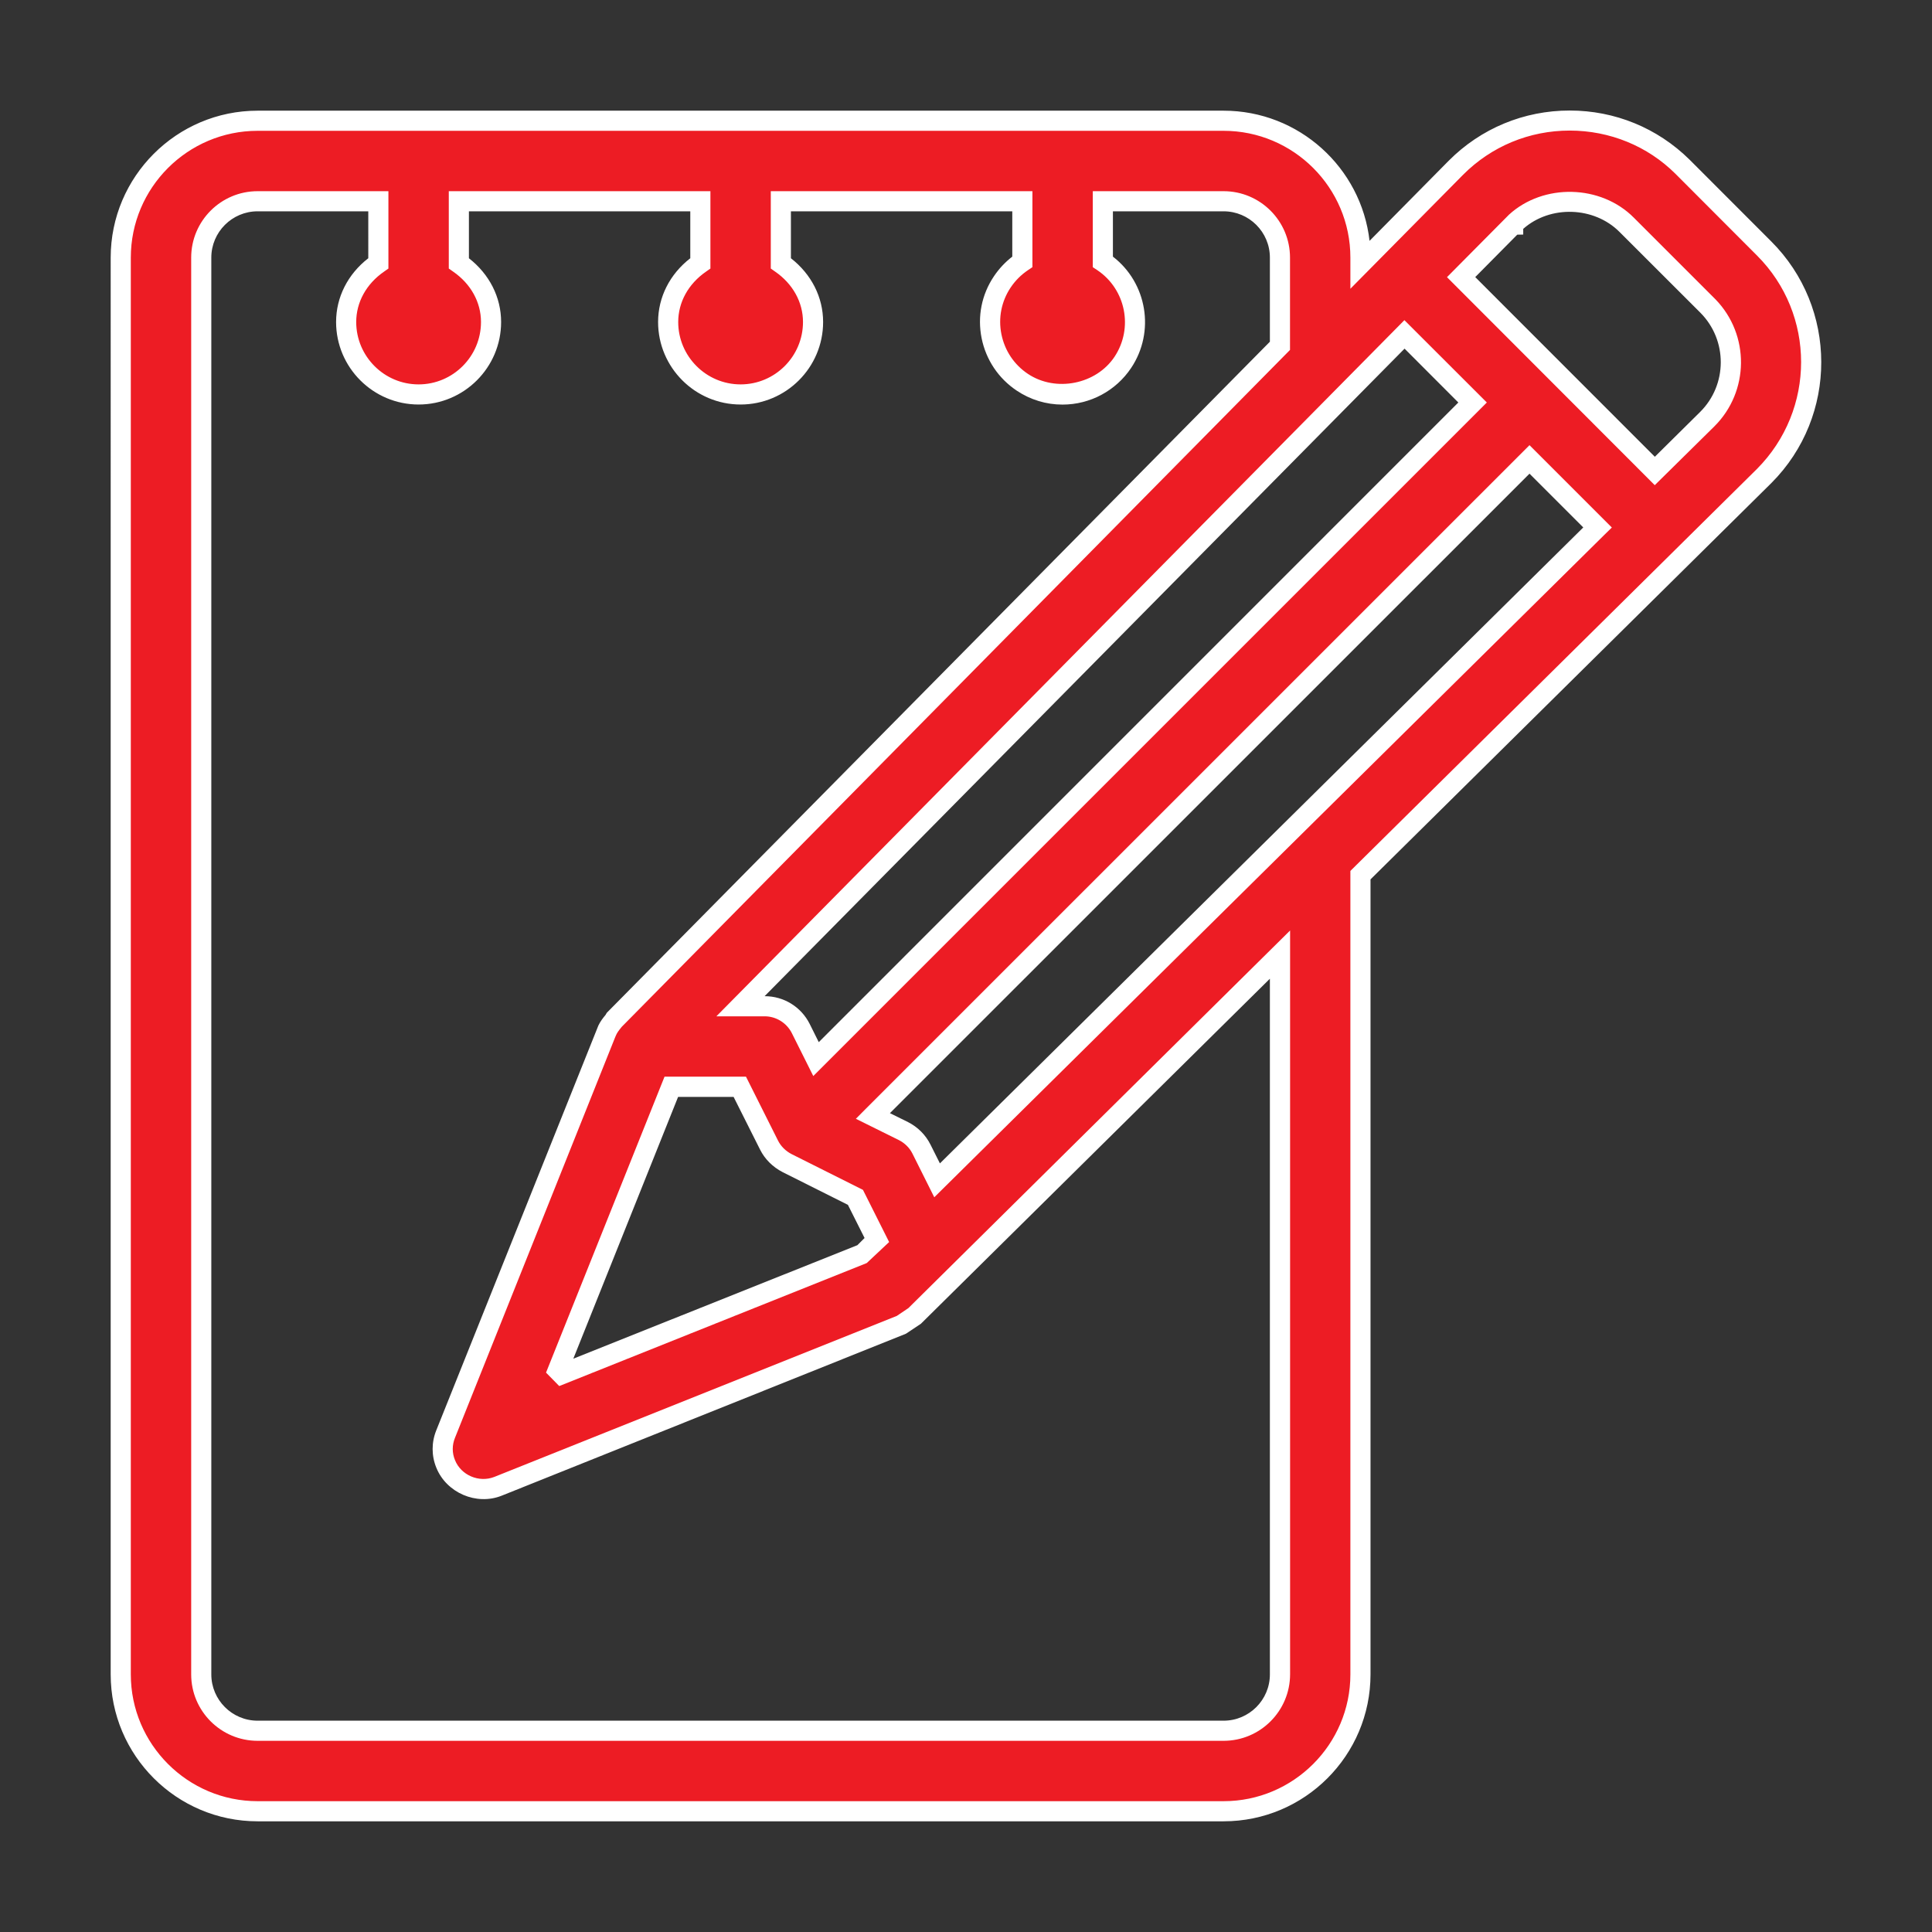 <?xml version="1.0" encoding="utf-8"?>
<!-- Generator: Adobe Illustrator 16.2.0, SVG Export Plug-In . SVG Version: 6.00 Build 0)  -->
<!DOCTYPE svg PUBLIC "-//W3C//DTD SVG 1.1//EN" "http://www.w3.org/Graphics/SVG/1.1/DTD/svg11.dtd">
<svg version="1.1" id="Слой_1" xmlns="http://www.w3.org/2000/svg" xmlns:xlink="http://www.w3.org/1999/xlink" x="0px" y="0px"
	 width="24px" height="24px" viewBox="0 0 24 24" enable-background="new 0 0 24 24" xml:space="preserve">
<rect x="0" y="0" width="24" height="24" fill="#333333" stroke="none"/>
<g>
	<path fill="#ED1C24" d="M21.914,3.086l-1-1.001c-0.002-0.001-0.002-0.002-0.004-0.004c-0.781-0.779-2.045-0.777-2.824,0.004
		L16.9,3.284V3.2c0-0.939-0.762-1.7-1.7-1.7h-12c-0.939,0-1.7,0.761-1.7,1.7v17.6c0,0.938,0.761,1.7,1.7,1.7h12
		c0.938,0,1.7-0.762,1.7-1.7v-9.929l5.012-4.955c0.002-0.002,0.004-0.004,0.006-0.006C22.697,5.129,22.695,3.865,21.914,3.086z
		 M11.641,14.663l-0.194-0.388c-0.048-0.096-0.126-0.174-0.223-0.224l-0.38-0.188L19,5.707l0.846,0.846L11.641,14.663z M6.978,17.07
		L6.93,17.021L8.34,13.5h0.85l0.363,0.725c0.048,0.096,0.127,0.174,0.224,0.224l0.85,0.426l0.266,0.53l-0.172,0.17L6.978,17.07z
		 M10.137,13.156l-0.19-0.381C9.862,12.607,9.689,12.5,9.5,12.5H9.198l8.249-8.346L18.293,5L10.137,13.156z M15.9,20.8
		c0,0.388-0.314,0.7-0.7,0.7h-12c-0.387,0-0.7-0.313-0.7-0.7V3.2c0-0.387,0.313-0.7,0.7-0.7h1.5v0.771C4.464,3.434,4.3,3.692,4.3,4
		c0,0.497,0.403,0.9,0.9,0.9c0.497,0,0.9-0.403,0.9-0.9c0-0.308-0.164-0.566-0.4-0.729V2.5h3v0.771C8.464,3.434,8.3,3.692,8.3,4
		c0,0.497,0.403,0.9,0.9,0.9c0.497,0,0.9-0.403,0.9-0.9c0-0.308-0.164-0.566-0.4-0.729V2.5h3v0.752
		c-0.099,0.066-0.183,0.15-0.249,0.249c-0.276,0.413-0.165,0.972,0.249,1.248c0.413,0.276,0.972,0.165,1.248-0.248
		c0.276-0.414,0.165-0.972-0.248-1.249V2.5h1.5c0.386,0,0.7,0.313,0.7,0.7v1.096l-8.256,8.353l-0.025,0.039
		c-0.032,0.039-0.062,0.078-0.081,0.125l-0.002,0.002l-2,5c-0.048,0.119-0.048,0.252,0,0.371c0.103,0.256,0.394,0.381,0.65,0.278
		l5-2l0.166-0.108l4.548-4.497V20.8z M21.207,5.208l-0.65,0.643L18.15,3.443l0.645-0.652c0.001,0,0.002-0.001,0.002-0.002
		c0.391-0.388,1.021-0.387,1.41,0.004l1,1c0.002,0.002,0.004,0.003,0.005,0.005C21.6,4.189,21.598,4.82,21.207,5.208z"/>
	<path fill="#FFFFFF" d="M15.2,22.625h-12c-1.006,0-1.825-0.818-1.825-1.825V3.2c0-1.006,0.819-1.825,1.825-1.825h12
		c0.936,0,1.71,0.708,1.813,1.617l0.983-0.995c0.401-0.403,0.936-0.624,1.503-0.624c0.561,0,1.089,0.216,1.488,0.609l1.015,1.016
		c0.828,0.826,0.83,2.172,0.004,3.001l-4.981,4.925V20.8C17.025,21.807,16.207,22.625,15.2,22.625z M3.2,1.625
		c-0.869,0-1.575,0.707-1.575,1.575v17.6c0,0.868,0.707,1.575,1.575,1.575h12c0.868,0,1.575-0.707,1.575-1.575v-9.981l5.049-4.992
		c0.734-0.736,0.732-1.924,0.002-2.653l-1.014-1.016c-0.344-0.342-0.813-0.536-1.313-0.536c-0.5,0-0.972,0.195-1.325,0.55
		l-1.399,1.415V3.2c0-0.869-0.707-1.575-1.575-1.575H3.2z M15.2,21.625h-12c-0.455,0-0.825-0.37-0.825-0.825V3.2
		c0-0.455,0.37-0.825,0.825-0.825h1.625v0.961L4.771,3.374C4.551,3.526,4.425,3.754,4.425,4c0,0.427,0.348,0.775,0.775,0.775
		c0.427,0,0.775-0.348,0.775-0.775c0-0.246-0.126-0.474-0.346-0.626L5.575,3.336V2.375h3.25v0.961L8.771,3.374
		C8.551,3.526,8.425,3.754,8.425,4c0,0.427,0.348,0.775,0.775,0.775c0.427,0,0.775-0.348,0.775-0.775
		c0-0.246-0.126-0.474-0.346-0.626L9.575,3.336V2.375h3.25v0.944L12.77,3.356c-0.085,0.057-0.157,0.129-0.215,0.215
		c-0.115,0.172-0.156,0.378-0.115,0.581s0.157,0.378,0.33,0.493c0.346,0.23,0.847,0.13,1.075-0.213
		c0.236-0.355,0.141-0.838-0.214-1.076l-0.056-0.037V2.375H15.2c0.455,0,0.825,0.37,0.825,0.825v1.147l-8.301,8.408
		c-0.039,0.048-0.059,0.075-0.071,0.104l-0.011,0.025l-1.99,4.977c-0.037,0.09-0.037,0.188,0,0.277
		c0.075,0.188,0.298,0.283,0.488,0.209l5-2l0.144-0.097l4.742-4.691v9.24C16.025,21.255,15.655,21.625,15.2,21.625z M3.2,2.625
		c-0.317,0-0.575,0.258-0.575,0.575v17.6c0,0.317,0.258,0.575,0.575,0.575h12c0.317,0,0.575-0.258,0.575-0.575v-8.642l-4.335,4.286
		l-0.186,0.124L6.232,18.58c-0.313,0.125-0.686-0.035-0.812-0.348c-0.061-0.149-0.061-0.315,0-0.465l2.013-5.027
		c0.025-0.053,0.059-0.096,0.089-0.132l0.016-0.027l8.237-8.336V3.2c0-0.317-0.258-0.575-0.575-0.575h-1.375v0.563
		c0.424,0.326,0.527,0.932,0.227,1.382c-0.19,0.285-0.509,0.456-0.853,0.456c-0.203,0-0.399-0.06-0.568-0.173
		c-0.228-0.152-0.383-0.384-0.437-0.652c-0.054-0.269,0-0.542,0.153-0.769c0.063-0.094,0.14-0.176,0.228-0.244V2.625h-2.75v0.583
		c0.255,0.199,0.4,0.484,0.4,0.792c0,0.565-0.46,1.025-1.025,1.025c-0.565,0-1.025-0.46-1.025-1.025c0-0.308,0.145-0.594,0.4-0.792
		V2.625h-2.75v0.583C6.08,3.407,6.225,3.692,6.225,4c0,0.565-0.46,1.025-1.025,1.025c-0.565,0-1.025-0.46-1.025-1.025
		c0-0.308,0.145-0.594,0.4-0.792V2.625H3.2z M6.947,17.218l-0.164-0.167l1.472-3.676h1.012l0.398,0.794
		c0.035,0.07,0.095,0.13,0.169,0.168l0.886,0.444l0.325,0.648l-0.278,0.261L6.947,17.218z M8.424,13.625l-1.302,3.253l3.529-1.41
		l0.089-0.089l-0.207-0.412L9.721,14.56c-0.122-0.063-0.22-0.161-0.279-0.279l-0.329-0.655H8.424z M11.606,14.873l-0.271-0.542
		c-0.036-0.072-0.094-0.13-0.168-0.168l-0.535-0.265l0.123-0.124L19,5.53l1.023,1.023l-0.09,0.088L11.606,14.873z M11.055,13.828
		l0.225,0.111c0.123,0.063,0.219,0.16,0.279,0.28l0.117,0.233l7.992-7.9L19,5.884L11.055,13.828z M10.103,13.367l-0.268-0.536
		C9.771,12.706,9.64,12.625,9.5,12.625H8.899l8.547-8.648L18.47,5l-0.088,0.088L10.103,13.367z M9.498,12.375H9.5
		c0.237,0,0.451,0.132,0.558,0.344l0.113,0.227L18.116,5l-0.668-0.669L9.498,12.375z M20.556,6.027l-2.581-2.584l0.771-0.777
		c0.428-0.391,1.141-0.375,1.551,0.039l1.014,1.014c0.427,0.44,0.421,1.145-0.015,1.578L20.556,6.027z M18.326,3.442l2.231,2.232
		l0.562-0.556c0.341-0.338,0.343-0.892,0.004-1.233L21.108,3.87l-0.99-0.989c-0.316-0.317-0.861-0.335-1.196-0.038v0.071
		l-0.074,0.001L18.326,3.442z"/>
</g>
</svg>
